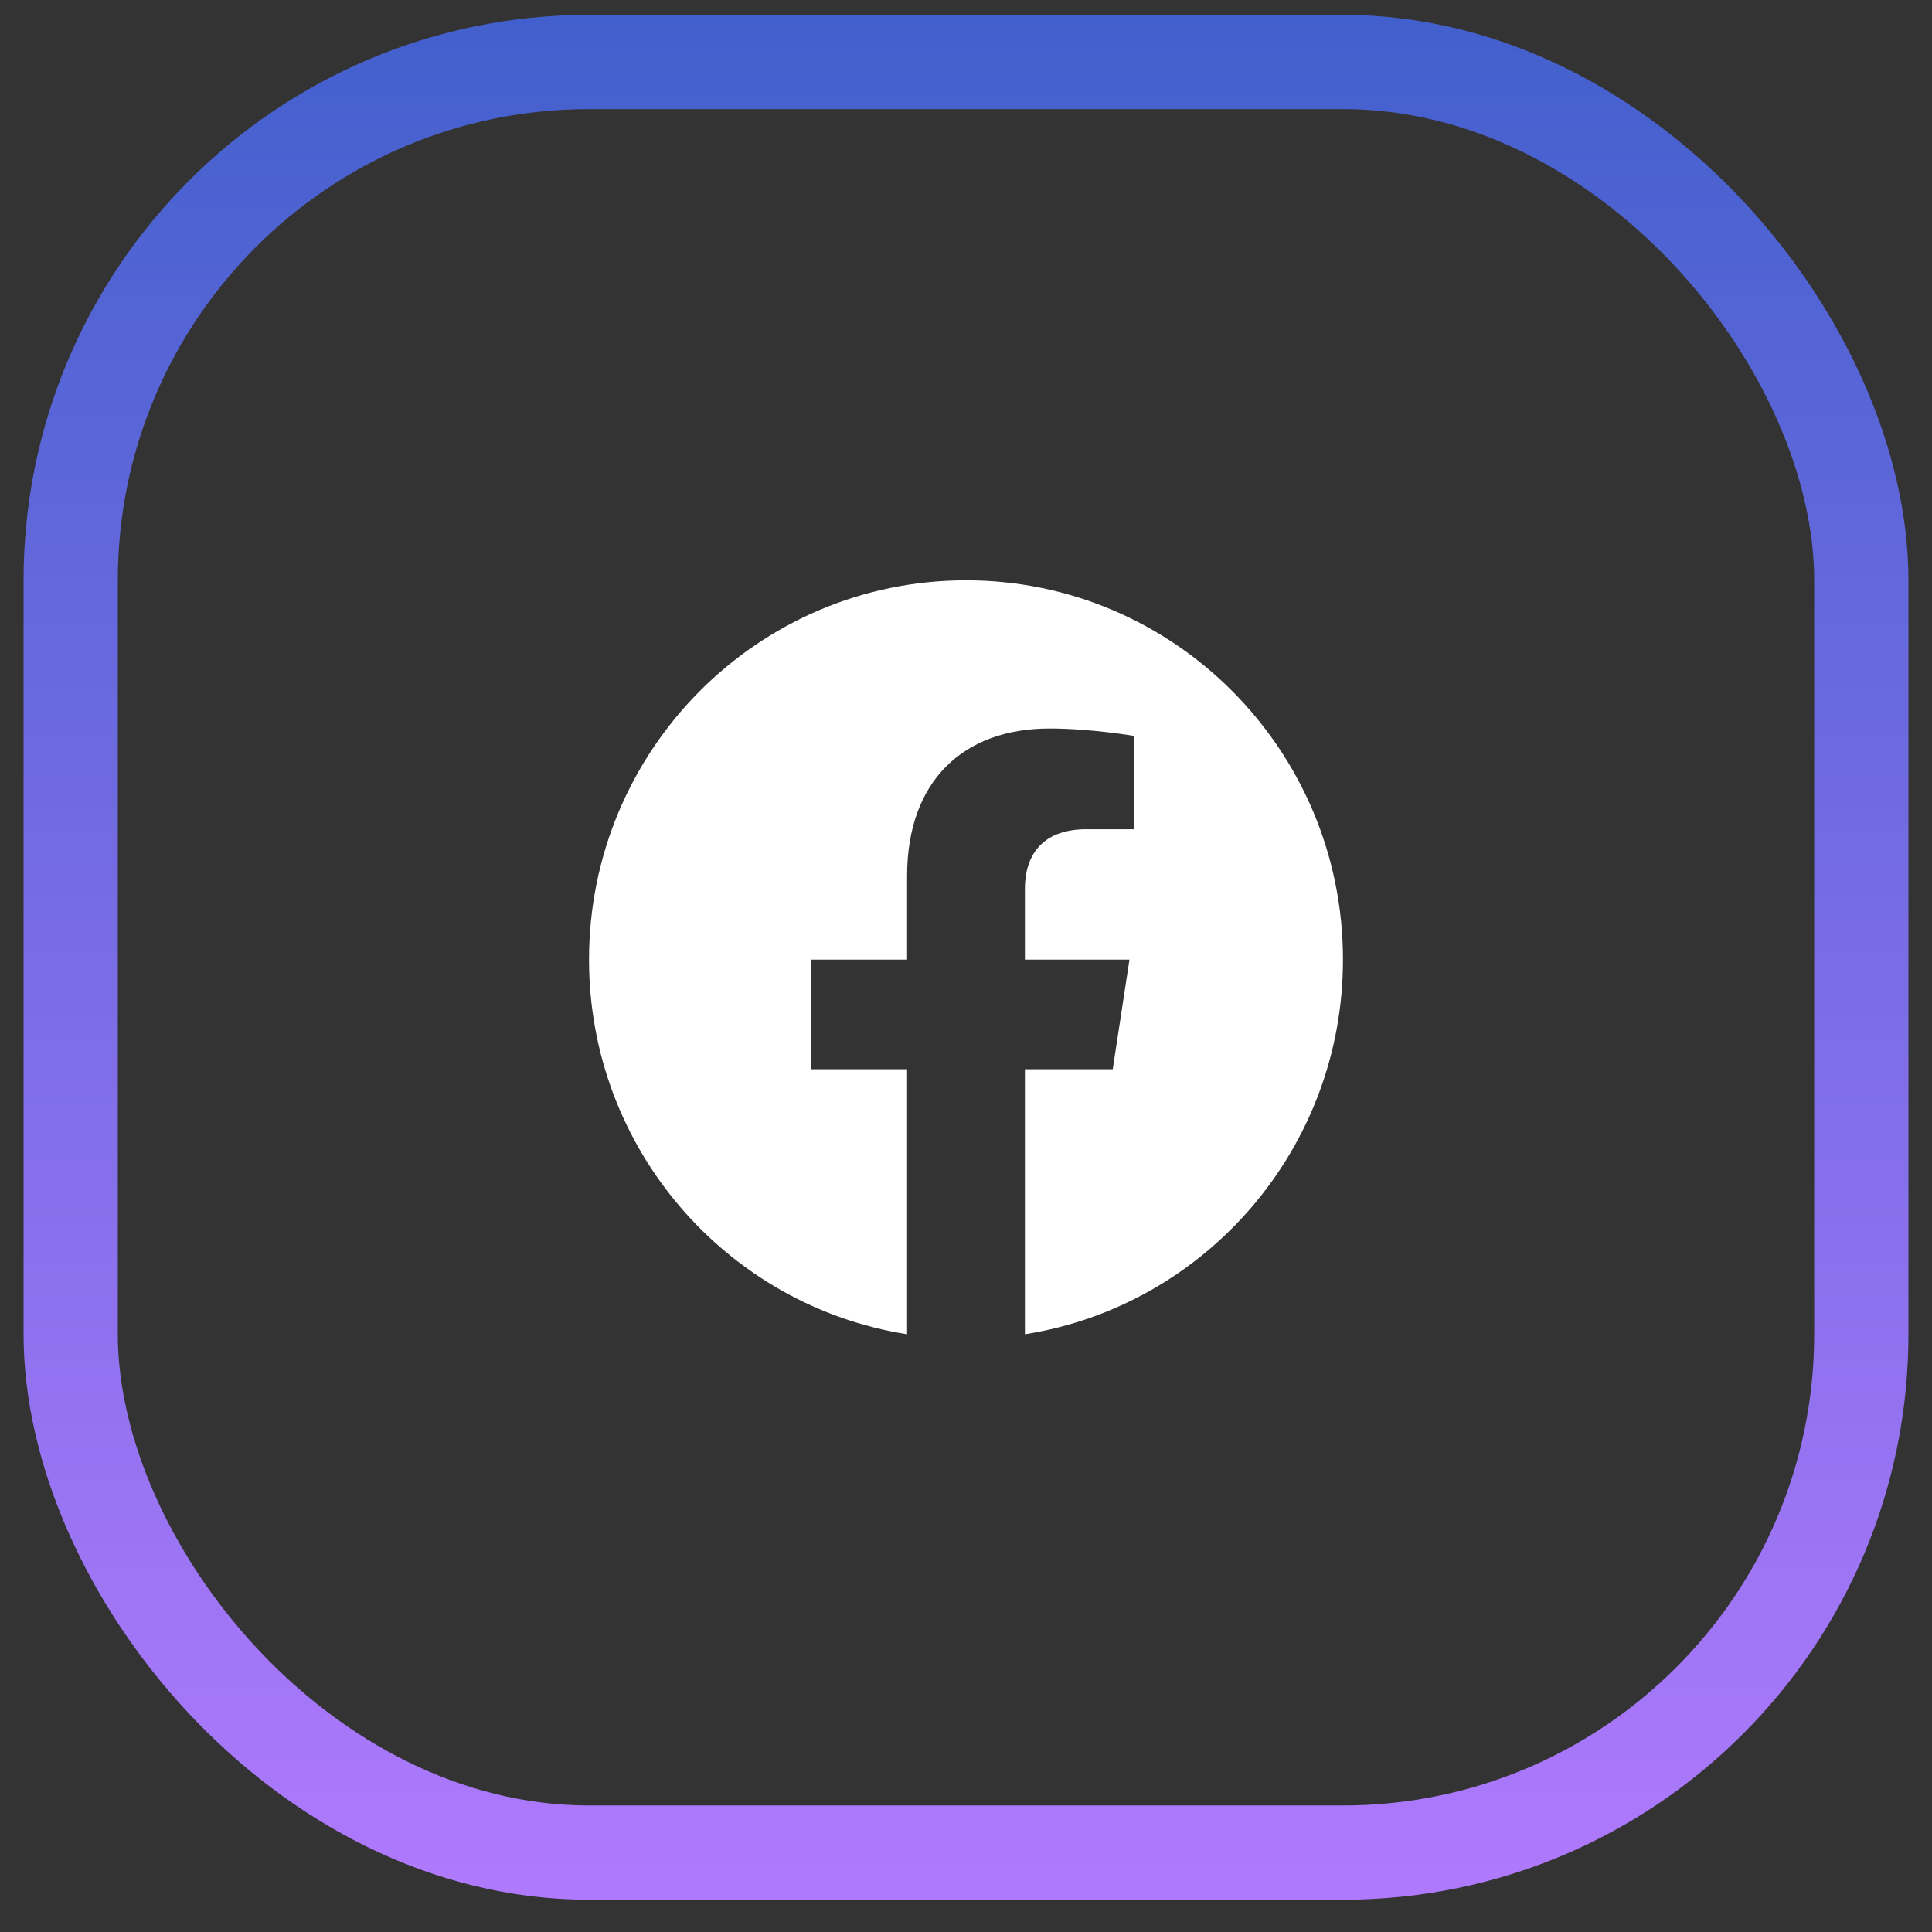 <svg width="41" height="41" viewBox="0 0 41 41" fill="none" xmlns="http://www.w3.org/2000/svg">
<rect x="0" y="0" width="41" height="41" fill="#333333" stroke="none"/>
<rect x="1.5" y="1.315" width="38" height="38" rx="11" stroke="url(#paint0_linear_13_17595)" stroke-width="2"/>
<path d="M28.5 20.364C28.5 15.919 24.918 12.315 20.5 12.315C16.082 12.315 12.5 15.919 12.5 20.364C12.5 24.382 15.425 27.712 19.25 28.315V22.691H17.219V20.364H19.25V18.591C19.25 16.574 20.444 15.46 22.272 15.46C23.147 15.46 24.062 15.617 24.062 15.617V17.598H23.054C22.06 17.598 21.75 18.218 21.75 18.855V20.364H23.969L23.614 22.691H21.75V28.315C25.575 27.712 28.5 24.382 28.5 20.364Z" fill="white"/>
<defs>
<linearGradient id="paint0_linear_13_17595" x1="20.5" y1="0.315" x2="20.5" y2="40.315" gradientUnits="userSpaceOnUse">
<stop stop-color="#4260CD"/>
<stop offset="1" stop-color="#B079FD"/>
</linearGradient>
</defs>
</svg>
